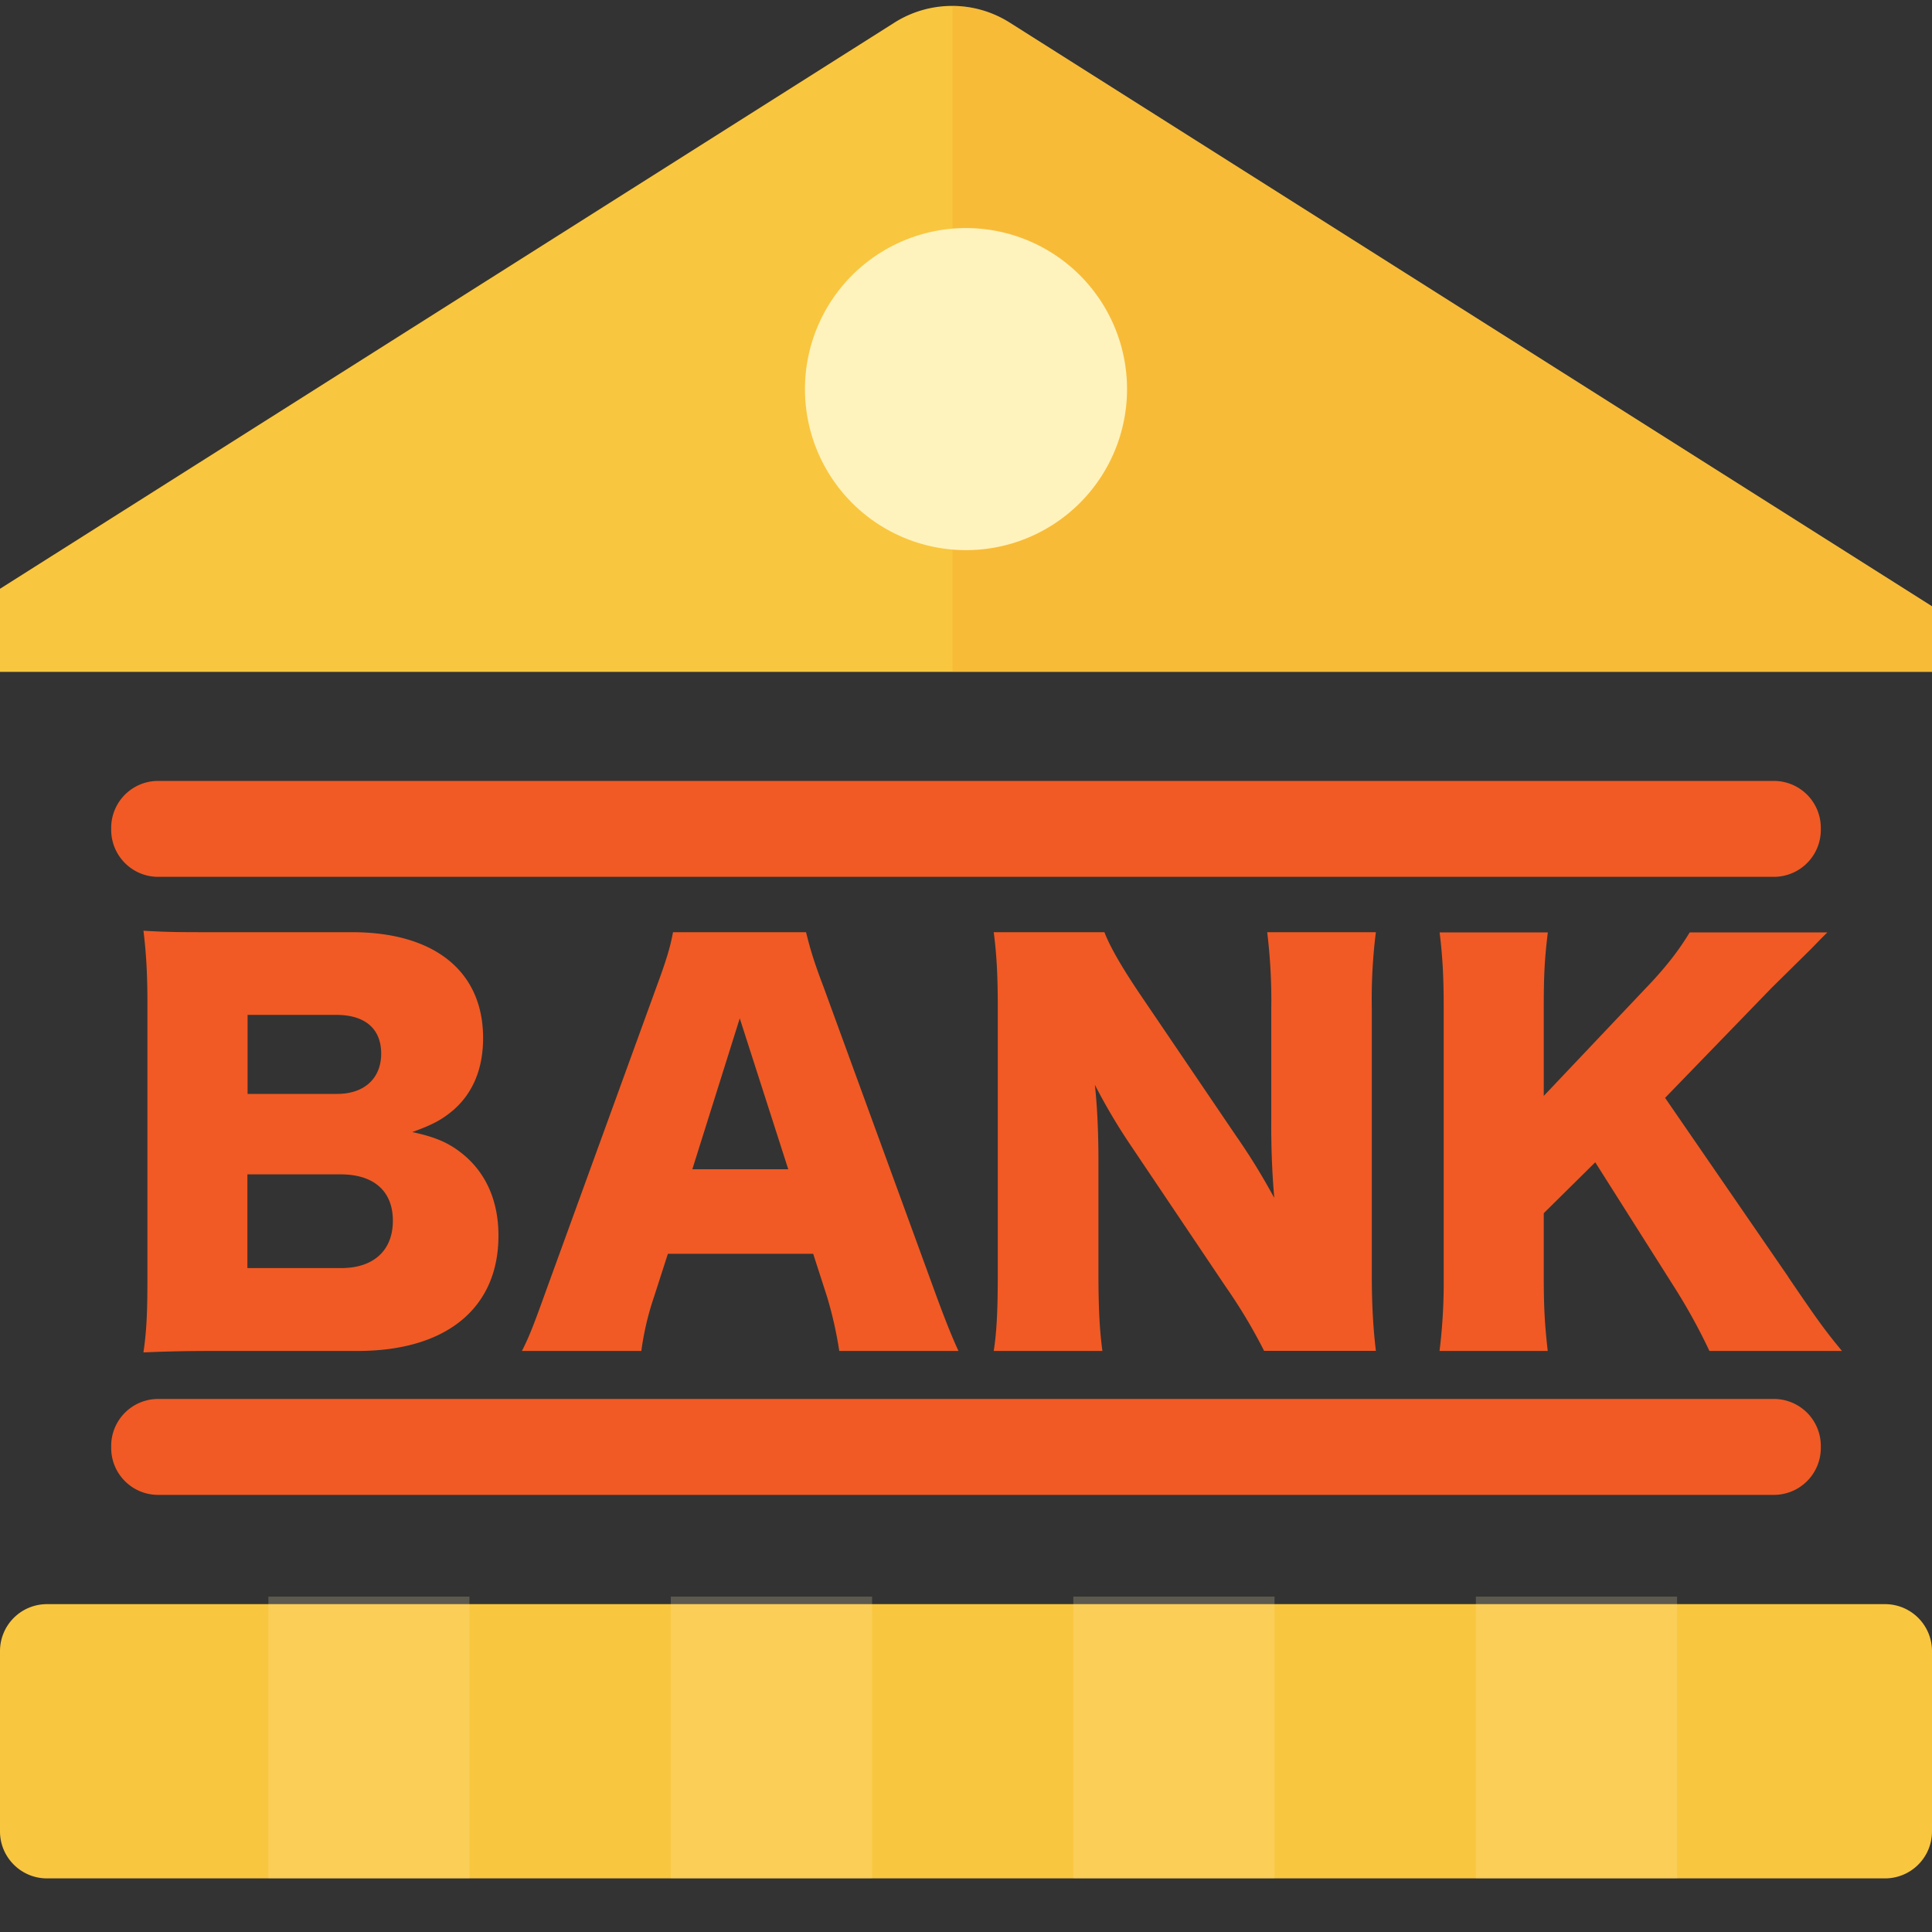 <svg width="20" height="20" fill="none" xmlns="http://www.w3.org/2000/svg"><rect width="100%" height="100%" fill="#333333" stroke="none"/><g clip-path="url(#a)"><path d="M20 6.276 10.451.233a1.116 1.116 0 0 0-1.19 0L0 6.095v.86h20v-.679Z" fill="#F9C63F"/><path opacity=".2" d="M20 6.954v-.677L10.451.234a1.105 1.105 0 0 0-.59-.173v6.893H20Z" fill="#F7931E"/><path d="M18.363 8.084H1.637a.486.486 0 0 0-.486.486v.02c0 .269.218.487.486.487h16.726a.486.486 0 0 0 .486-.486V8.57a.486.486 0 0 0-.486-.486Zm0 6.398H1.637a.486.486 0 0 0-.486.486v.021c0 .269.218.486.486.486h16.726a.486.486 0 0 0 .486-.486v-.02a.486.486 0 0 0-.486-.487Z" fill="#F15A24"/><path d="M19.514 16.606H.486a.486.486 0 0 0-.486.486v1.867c0 .268.218.486.486.486h19.028a.486.486 0 0 0 .486-.486v-1.867a.486.486 0 0 0-.486-.486Z" fill="#F9C63F"/><path d="M2.267 13.985c-.402 0-.554.006-.782.015.032-.223.041-.401.041-.765v-2.85c0-.276-.01-.5-.041-.75.27.015.343.015.776.015h1.383c.856 0 1.357.407 1.357 1.095 0 .318-.105.568-.305.744-.117.099-.211.152-.428.23.258.056.396.119.549.25.226.198.343.479.343.823 0 .75-.54 1.193-1.457 1.193H2.267Zm1.225-2.661c.279 0 .454-.161.454-.417 0-.255-.164-.401-.465-.401h-.918v.818h.929Zm-.93 1.803h.971c.334 0 .534-.182.534-.49 0-.309-.2-.48-.54-.48h-.966v.97h.002Zm6.126.858a4.079 4.079 0 0 0-.127-.563l-.143-.443H6.914l-.143.444a2.97 2.97 0 0 0-.132.562H5.403c.079-.156.126-.28.254-.636l1.14-3.136c.095-.256.143-.411.17-.563h1.377c.038.152.074.286.18.563l1.145 3.136c.1.276.185.49.253.636H8.686h.002Zm-1.03-3.443-.491 1.562h.993l-.502-1.562Zm5.153 1.238c.153.224.254.391.38.62a8.583 8.583 0 0 1-.031-.77v-1.188a5.77 5.77 0 0 0-.042-.792h1.125a5.55 5.55 0 0 0-.042.792v2.765c0 .318.016.557.042.777h-1.157a5.497 5.497 0 0 0-.396-.662l-.976-1.452a6.15 6.15 0 0 1-.38-.64c.026.234.037.52.037.776v1.166c0 .36.011.59.041.813h-1.125c.032-.203.042-.432.042-.818v-2.74c0-.302-.01-.536-.042-.777h1.146c.053.14.17.349.375.652l1.003 1.479Zm5.697 1.434c.312.459.38.553.56.771h-1.372a6.045 6.045 0 0 0-.364-.661l-.818-1.292-.533.527v.655c0 .324.01.495.041.771h-1.12a5.77 5.77 0 0 0 .043-.77v-2.792c0-.319-.012-.521-.042-.771h1.12c-.033.27-.042.443-.042.77v.923l1.051-1.11c.206-.214.343-.39.46-.583h1.425c-.095.093-.132.136-.206.208l-.37.365-1.104 1.14 1.273 1.85h-.002Z" fill="#F15A24"/><path d="M10 5.695a1.667 1.667 0 1 0 0-3.334 1.667 1.667 0 0 0 0 3.334Z" fill="#FFF3BD"/><path opacity=".2" d="M4.861 16.528H2.778v2.917H4.86v-2.917Zm4.167 0H6.944v2.917h2.084v-2.917Zm4.166 0h-2.083v2.917h2.083v-2.917Zm4.167 0h-2.083v2.917h2.083v-2.917Z" fill="#FFF3BD"/></g><defs><clipPath id="a"><path fill="#fff" transform="translate(0 .061)" d="M0 0h20v19.383H0z"/></clipPath></defs></svg>